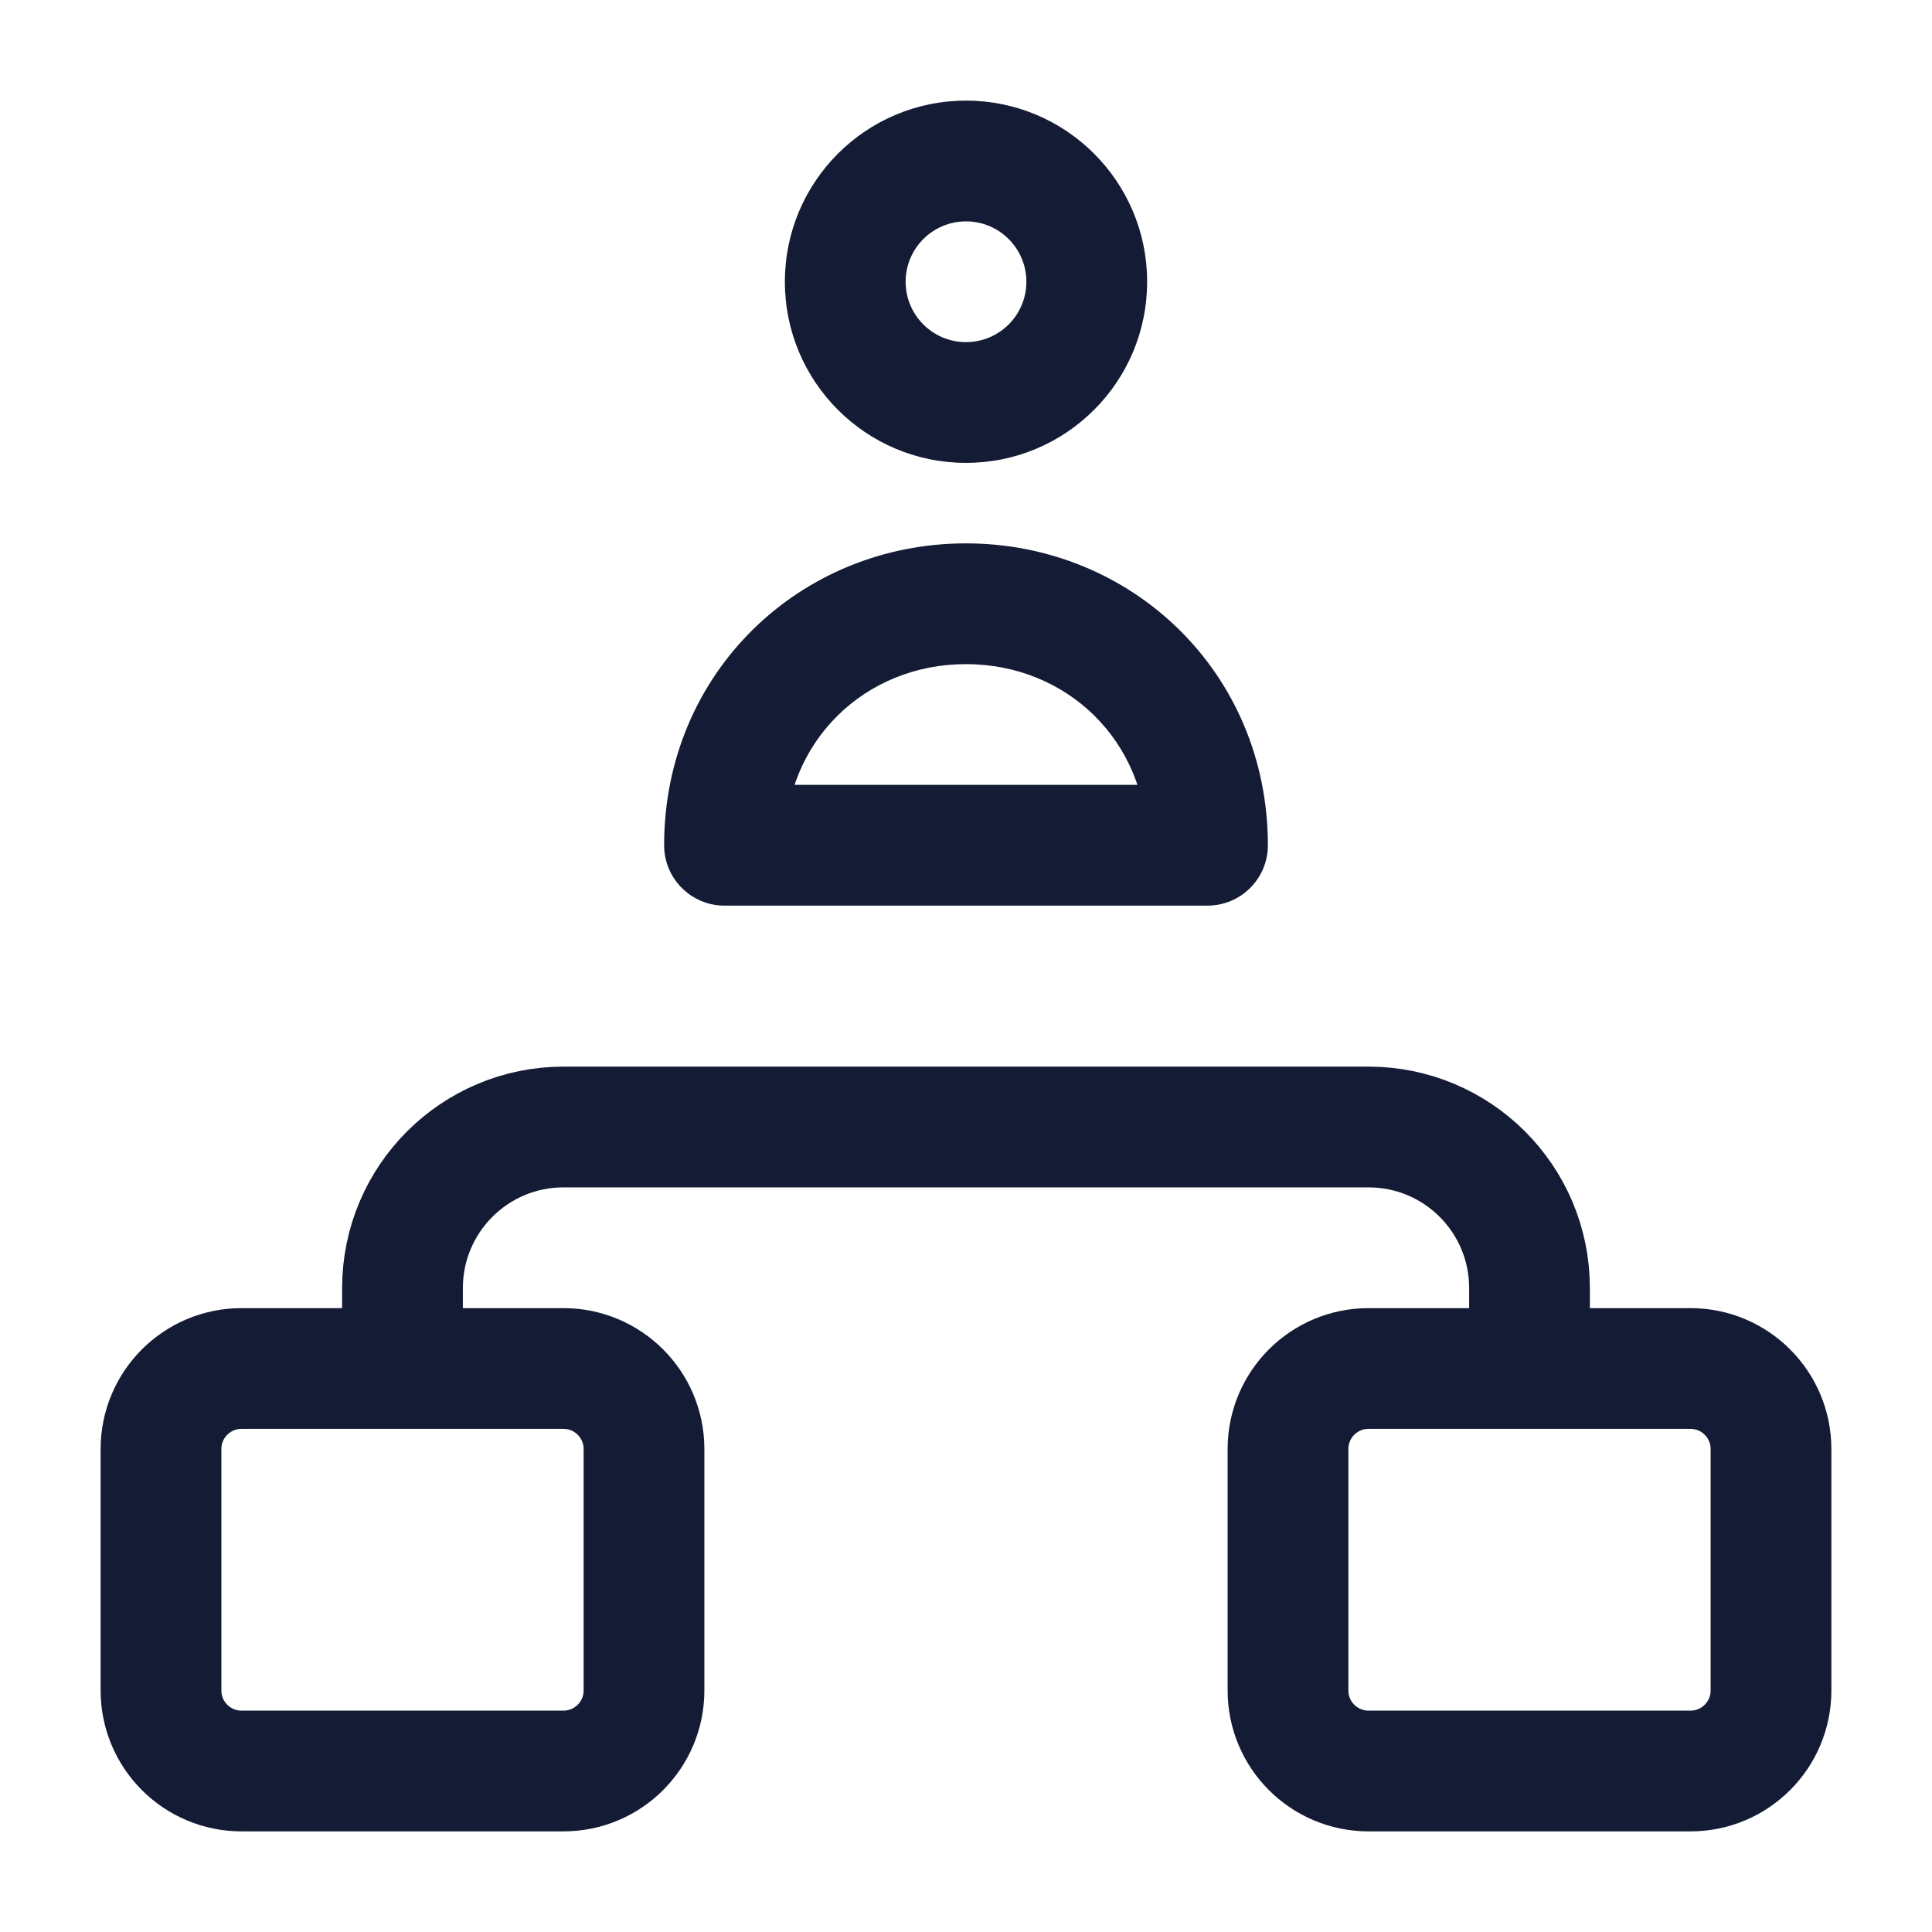 <svg width="24" height="24" viewBox="0 0 24 24" fill="none" xmlns="http://www.w3.org/2000/svg">
<path d="M21 22C21.552 22 22 21.552 22 21V18C22 17.448 21.552 17 21 17H17C16.448 17 16 17.448 16 18V21C16 21.552 16.448 22 17 22H21Z" stroke="#141B34" stroke-width="1.5" stroke-linejoin="round"/>
<path d="M7 22C7.552 22 8 21.552 8 21V18C8 17.448 7.552 17 7 17H3C2.448 17 2 17.448 2 18V21C2 21.552 2.448 22 3 22H7Z" stroke="#141B34" stroke-width="1.5" stroke-linejoin="round"/>
<path d="M19 17V16C19 14.895 18.105 14 17 14H7C5.896 14 5.001 14.895 5 15.999L5 17" stroke="#141B34" stroke-width="1.5" stroke-linejoin="round"/>
<path d="M15 10.5V11.25C15.414 11.25 15.75 10.914 15.75 10.5H15ZM9 10.5H8.25C8.25 10.914 8.586 11.25 9 11.25V10.5ZM15 9.75H9V11.25H15V9.75ZM9.75 10.5C9.75 9.206 10.747 8.25 11.999 8.25V6.75C9.938 6.75 8.25 8.358 8.25 10.5H9.75ZM11.999 8.25C13.252 8.25 14.25 9.206 14.25 10.5H15.75C15.75 8.357 14.06 6.75 11.999 6.75V8.25ZM12.75 3.5C12.75 3.914 12.414 4.25 12 4.25V5.75C13.243 5.75 14.25 4.743 14.25 3.5H12.75ZM12 4.25C11.586 4.25 11.25 3.914 11.25 3.5H9.75C9.75 4.743 10.757 5.75 12 5.75V4.25ZM11.25 3.5C11.25 3.086 11.586 2.75 12 2.75V1.25C10.757 1.25 9.75 2.257 9.75 3.5H11.25ZM12 2.75C12.414 2.75 12.75 3.086 12.75 3.5H14.25C14.25 2.257 13.243 1.25 12 1.25V2.75Z" fill="#141B34"/>
</svg>
